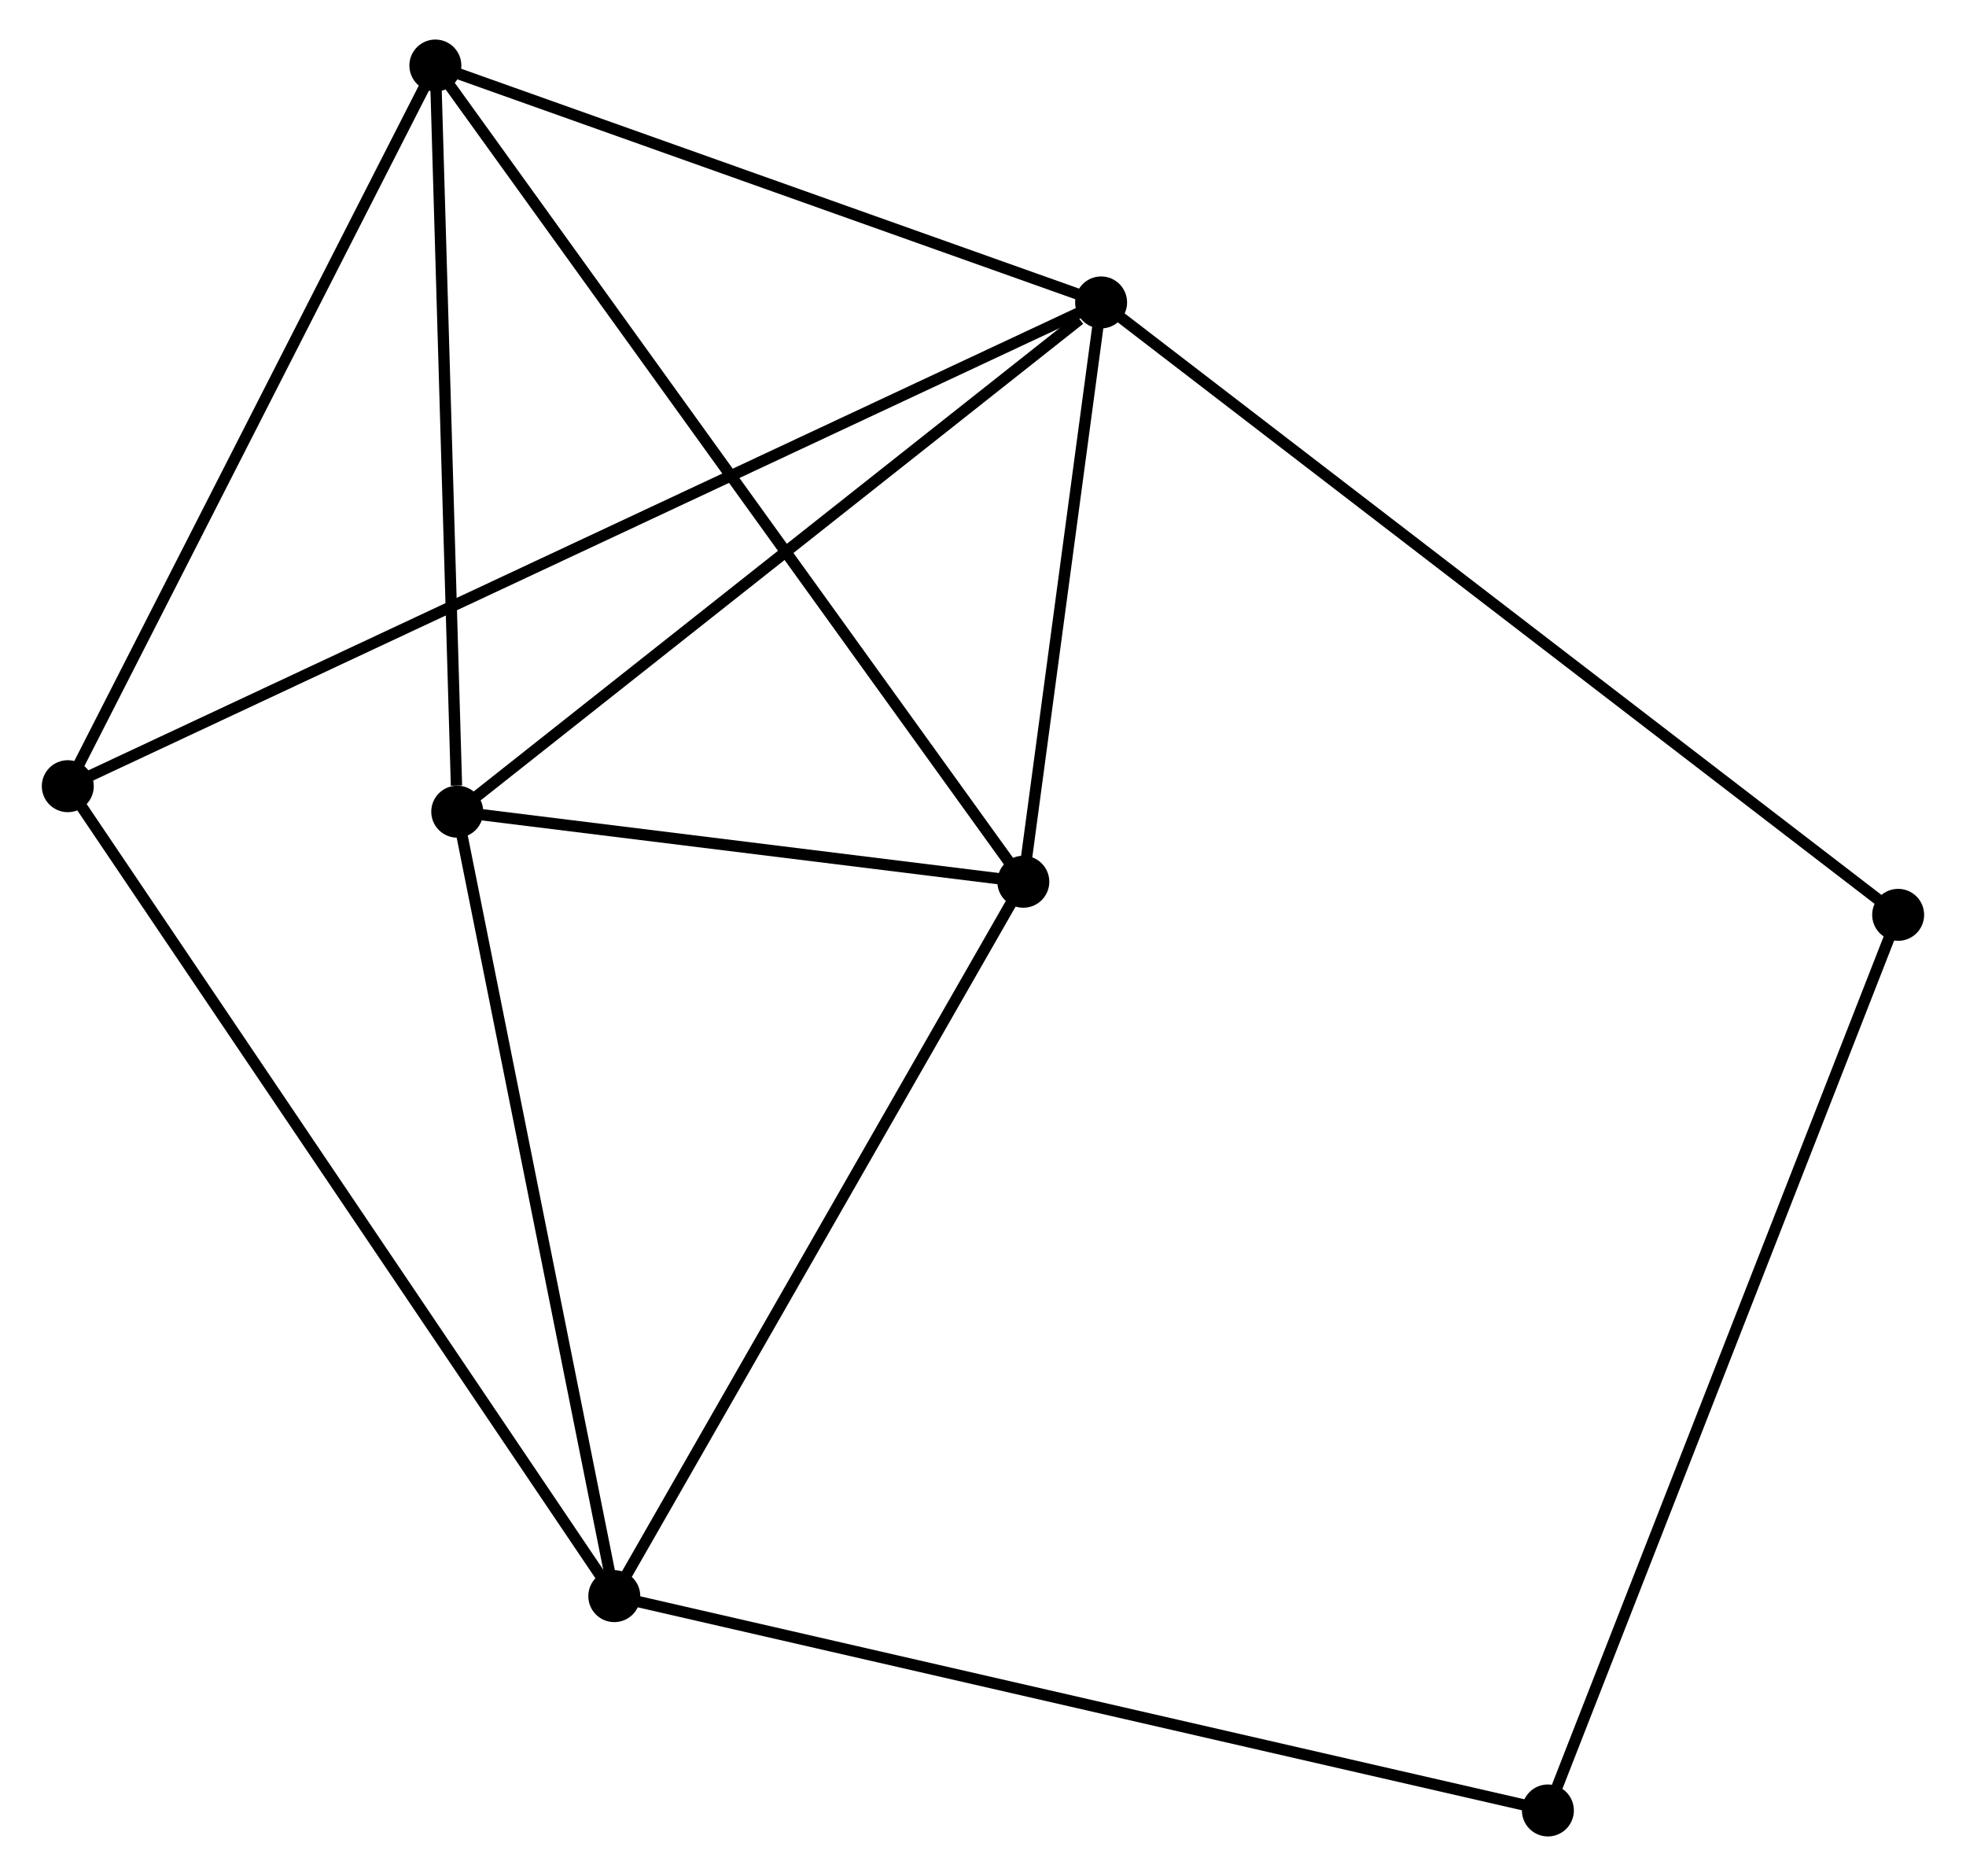 <?xml version="1.0" encoding="UTF-8" standalone="no"?>
<!DOCTYPE svg PUBLIC "-//W3C//DTD SVG 1.1//EN"
 "http://www.w3.org/Graphics/SVG/1.1/DTD/svg11.dtd">
<!-- Generated by graphviz version 2.36.0 (20140111.2315)
 -->
<!-- Title: %3 Pages: 1 -->
<svg width="174pt" height="166pt"
 viewBox="0.00 0.00 173.63 166.03" xmlns="http://www.w3.org/2000/svg" xmlns:xlink="http://www.w3.org/1999/xlink">
<g id="graph0" class="graph" transform="scale(1 1) rotate(0) translate(4 162.026)">
<title>%3</title>
<!-- 0 -->
<g id="node1" class="node"><title>0</title>
<ellipse fill="black" stroke="black" cx="93.27" cy="-135.261" rx="1.8" ry="1.8"/>
</g>
<!-- 2 -->
<g id="node2" class="node"><title>2</title>
<ellipse fill="black" stroke="black" cx="34.338" cy="-156.226" rx="1.8" ry="1.8"/>
</g>
<!-- 0&#45;&#45;2 -->
<g id="edge1" class="edge"><title>0&#45;&#45;2</title>
<path fill="none" stroke="black" d="M91.57,-135.865C83.115,-138.873 45.638,-152.206 36.401,-155.492"/>
</g>
<!-- 3 -->
<g id="node3" class="node"><title>3</title>
<ellipse fill="black" stroke="black" cx="86.384" cy="-83.991" rx="1.8" ry="1.8"/>
</g>
<!-- 0&#45;&#45;3 -->
<g id="edge2" class="edge"><title>0&#45;&#45;3</title>
<path fill="none" stroke="black" d="M92.974,-133.058C91.842,-124.624 87.789,-94.449 86.671,-86.129"/>
</g>
<!-- 4 -->
<g id="node4" class="node"><title>4</title>
<ellipse fill="black" stroke="black" cx="36.274" cy="-90.192" rx="1.8" ry="1.8"/>
</g>
<!-- 0&#45;&#45;4 -->
<g id="edge3" class="edge"><title>0&#45;&#45;4</title>
<path fill="none" stroke="black" d="M91.374,-133.761C82.566,-126.796 45.741,-97.678 37.791,-91.391"/>
</g>
<!-- 5 -->
<g id="node5" class="node"><title>5</title>
<ellipse fill="black" stroke="black" cx="1.8" cy="-92.448" rx="1.8" ry="1.8"/>
</g>
<!-- 0&#45;&#45;5 -->
<g id="edge4" class="edge"><title>0&#45;&#45;5</title>
<path fill="none" stroke="black" d="M91.36,-134.366C79.456,-128.795 15.573,-98.894 3.7,-93.337"/>
</g>
<!-- 6 -->
<g id="node6" class="node"><title>6</title>
<ellipse fill="black" stroke="black" cx="163.825" cy="-81.062" rx="1.8" ry="1.8"/>
</g>
<!-- 0&#45;&#45;6 -->
<g id="edge5" class="edge"><title>0&#45;&#45;6</title>
<path fill="none" stroke="black" d="M94.744,-134.129C103.926,-127.075 153.201,-89.223 162.36,-82.188"/>
</g>
<!-- 2&#45;&#45;3 -->
<g id="edge10" class="edge"><title>2&#45;&#45;3</title>
<path fill="none" stroke="black" d="M35.425,-154.717C42.199,-145.316 78.547,-94.868 85.303,-85.492"/>
</g>
<!-- 2&#45;&#45;4 -->
<g id="edge11" class="edge"><title>2&#45;&#45;4</title>
<path fill="none" stroke="black" d="M34.394,-154.321C34.672,-144.847 35.903,-102.854 36.206,-92.503"/>
</g>
<!-- 2&#45;&#45;5 -->
<g id="edge12" class="edge"><title>2&#45;&#45;5</title>
<path fill="none" stroke="black" d="M33.4,-154.386C28.648,-145.072 7.295,-103.218 2.681,-94.174"/>
</g>
<!-- 3&#45;&#45;4 -->
<g id="edge13" class="edge"><title>3&#45;&#45;4</title>
<path fill="none" stroke="black" d="M84.231,-84.258C75.988,-85.278 46.495,-88.927 38.363,-89.933"/>
</g>
<!-- 7 -->
<g id="node8" class="node"><title>7</title>
<ellipse fill="black" stroke="black" cx="132.82" cy="-1.8" rx="1.8" ry="1.8"/>
</g>
<!-- 6&#45;&#45;7 -->
<g id="edge14" class="edge"><title>6&#45;&#45;7</title>
<path fill="none" stroke="black" d="M163.059,-79.103C158.769,-68.137 137.779,-14.477 133.56,-3.691"/>
</g>
<!-- 1 -->
<g id="node7" class="node"><title>1</title>
<ellipse fill="black" stroke="black" cx="50.177" cy="-20.767" rx="1.8" ry="1.8"/>
</g>
<!-- 1&#45;&#45;3 -->
<g id="edge6" class="edge"><title>1&#45;&#45;3</title>
<path fill="none" stroke="black" d="M51.072,-22.33C56.038,-31.001 80.168,-73.137 85.387,-82.251"/>
</g>
<!-- 1&#45;&#45;4 -->
<g id="edge7" class="edge"><title>1&#45;&#45;4</title>
<path fill="none" stroke="black" d="M49.776,-22.77C47.745,-32.908 38.622,-78.468 36.65,-88.312"/>
</g>
<!-- 1&#45;&#45;5 -->
<g id="edge8" class="edge"><title>1&#45;&#45;5</title>
<path fill="none" stroke="black" d="M49.166,-22.264C42.925,-31.512 9.665,-80.794 2.973,-90.709"/>
</g>
<!-- 1&#45;&#45;7 -->
<g id="edge9" class="edge"><title>1&#45;&#45;7</title>
<path fill="none" stroke="black" d="M52.22,-20.298C63.653,-17.674 119.602,-4.834 130.848,-2.252"/>
</g>
</g>
</svg>
